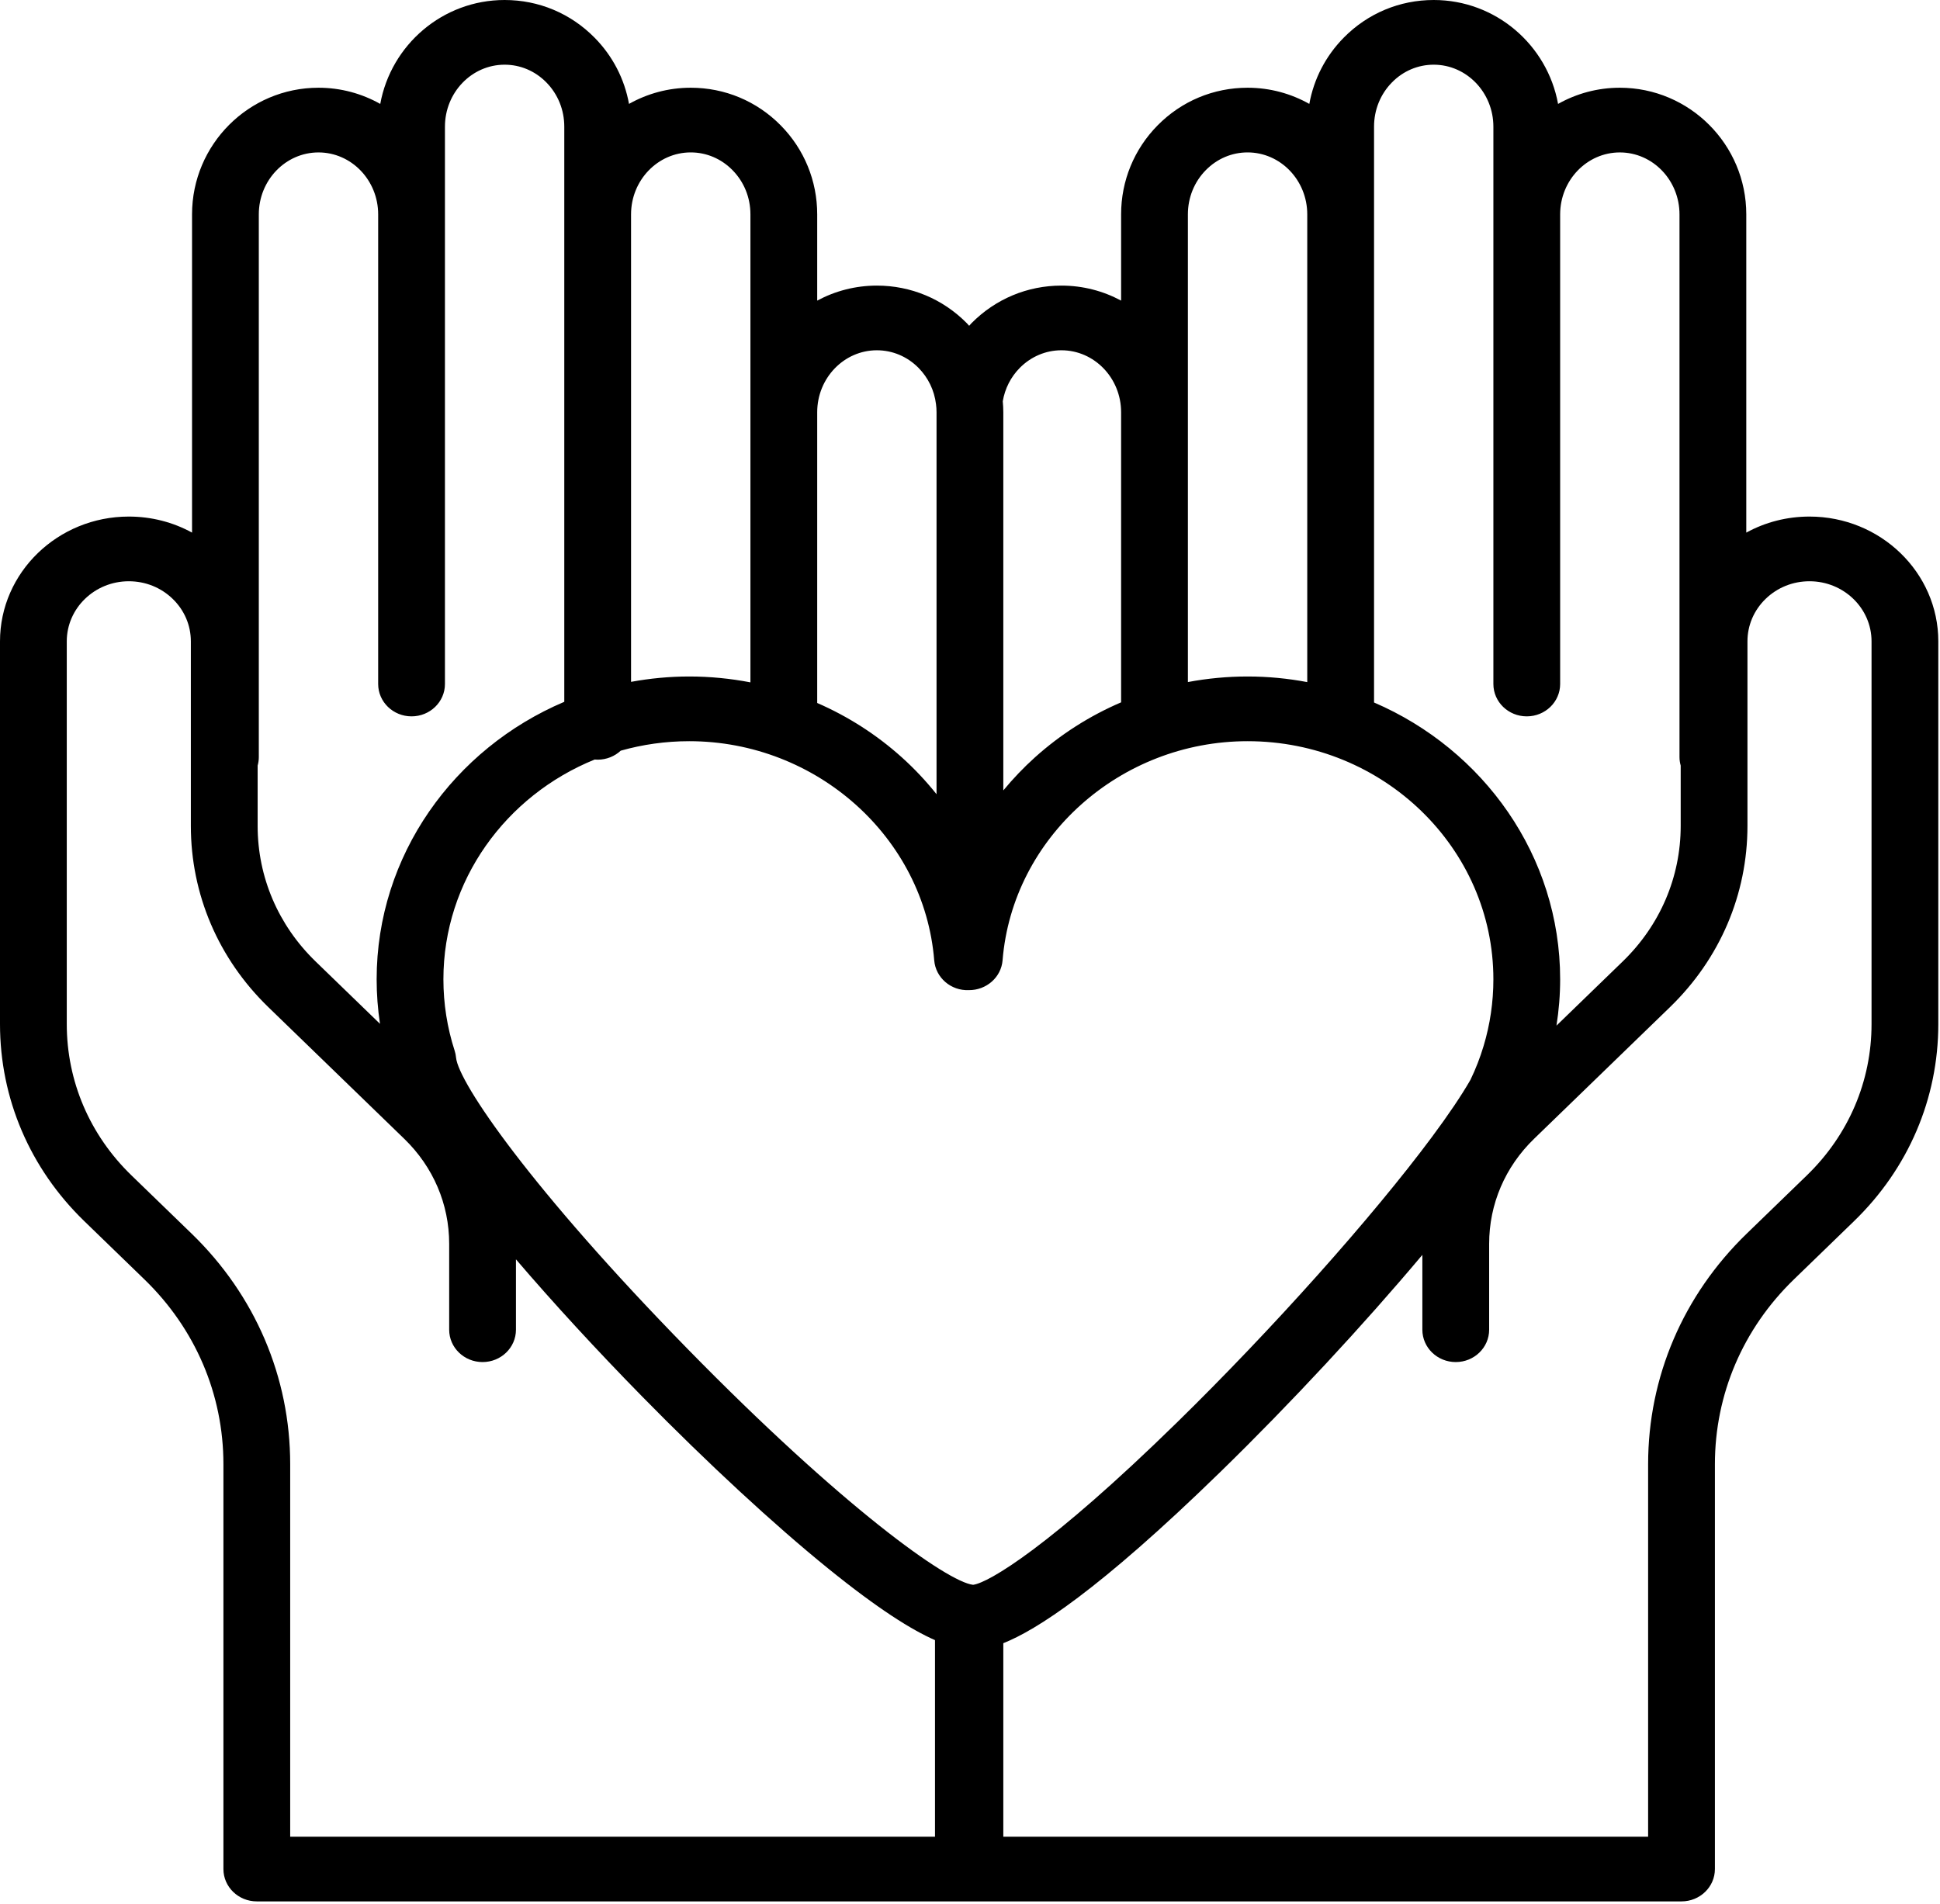 <svg xmlns="http://www.w3.org/2000/svg" width="218" height="214" viewBox="0 0 218 214">
  <path fill-rule="evenodd" d="M1297.307,3050.094 C1297.307,3056.518 1294.726,3062.556 1290.04,3067.097 L1283.282,3073.645 C1276.136,3080.564 1272.201,3089.767 1272.201,3099.561 L1272.201,3141.426 L1199.743,3141.426 L1199.743,3119.677 C1203.403,3118.225 1210.397,3113.818 1224.134,3100.43 C1232.038,3092.727 1240.234,3083.889 1246.832,3076.034 L1246.832,3084.446 C1246.832,3086.454 1248.512,3088.081 1250.584,3088.081 C1252.656,3088.081 1254.337,3086.454 1254.337,3084.446 L1254.337,3074.791 C1254.337,3070.336 1256.127,3066.146 1259.381,3062.993 L1274.654,3048.195 C1280.272,3042.753 1283.364,3035.515 1283.364,3027.818 L1283.364,3007.081 C1283.364,3005.278 1284.091,3003.581 1285.407,3002.305 C1286.725,3001.029 1288.474,3000.327 1290.336,3000.327 C1294.18,3000.327 1297.307,3003.357 1297.307,3007.081 L1297.307,3050.094 Z M1196.34,3113.114 C1193.463,3112.794 1181.691,3104.412 1164.26,3086.597 C1146.738,3068.687 1138.5,3056.669 1138.246,3053.854 C1138.222,3053.591 1138.169,3053.332 1138.088,3053.082 C1137.251,3050.495 1136.826,3047.796 1136.826,3045.062 C1136.826,3033.951 1143.853,3024.403 1153.827,3020.362 C1153.937,3020.372 1154.048,3020.379 1154.162,3020.379 C1155.169,3020.379 1156.081,3019.991 1156.756,3019.366 C1159.199,3018.678 1161.778,3018.302 1164.448,3018.302 C1178.768,3018.302 1190.861,3029.121 1191.979,3042.932 C1192.139,3044.886 1193.862,3046.366 1195.867,3046.28 C1197.82,3046.3 1199.504,3044.853 1199.66,3042.93 C1200.778,3029.119 1212.873,3018.302 1227.193,3018.302 C1242.423,3018.302 1254.813,3030.307 1254.813,3045.062 C1254.813,3047.612 1254.443,3050.131 1253.715,3052.552 C1253.325,3053.856 1252.827,3055.139 1252.233,3056.367 C1251.233,3058.108 1249.777,3060.269 1247.902,3062.793 C1241.223,3071.787 1229.971,3084.386 1219.238,3094.889 C1205.01,3108.812 1198.088,3112.884 1196.358,3113.114 C1196.353,3113.114 1196.345,3113.114 1196.34,3113.114 L1196.34,3113.114 Z M1192.067,3141.426 L1119.609,3141.426 L1119.609,3099.561 C1119.609,3089.767 1115.675,3080.564 1108.53,3073.645 L1101.77,3067.097 C1097.084,3062.556 1094.503,3056.518 1094.503,3050.094 L1094.503,3007.081 C1094.503,3003.357 1097.632,3000.327 1101.474,3000.327 C1103.337,3000.327 1105.087,3001.029 1106.403,3002.305 C1107.722,3003.581 1108.446,3005.278 1108.446,3007.081 L1108.446,3027.818 C1108.446,3035.515 1111.54,3042.753 1117.157,3048.195 L1132.429,3062.993 C1135.683,3066.146 1137.475,3070.336 1137.475,3074.791 L1137.475,3084.446 C1137.475,3086.454 1139.154,3088.081 1141.226,3088.081 C1143.3,3088.081 1144.978,3086.454 1144.978,3084.446 L1144.978,3076.535 C1149.157,3081.42 1154.035,3086.728 1159.181,3091.973 C1166.562,3099.494 1173.971,3106.346 1180.042,3111.266 C1185.728,3115.873 1189.466,3118.192 1192.067,3119.333 L1192.067,3141.426 Z M1115.951,3021.043 C1116.035,3020.741 1116.083,3020.425 1116.083,3020.096 L1116.083,2959.093 C1116.083,2955.255 1119.091,2952.131 1122.79,2952.131 C1126.487,2952.131 1129.495,2955.255 1129.495,2959.093 L1129.495,3011.876 C1129.495,3013.884 1131.175,3015.511 1133.247,3015.511 C1135.319,3015.511 1136.999,3013.884 1136.999,3011.876 L1136.999,3008.679 C1136.999,3008.673 1136.999,3008.67 1136.999,3008.666 L1136.999,2949.237 C1136.999,2945.395 1140.007,2942.271 1143.704,2942.271 C1145.464,2942.271 1147.126,2942.973 1148.387,2944.255 C1149.69,2945.575 1150.409,2947.345 1150.409,2949.237 L1150.409,2959.091 L1150.409,3013.876 C1138.01,3019.136 1129.324,3031.132 1129.324,3045.062 C1129.324,3046.745 1129.451,3048.416 1129.702,3050.069 L1122.462,3043.055 C1118.263,3038.986 1115.951,3033.574 1115.951,3027.818 L1115.951,3021.043 Z M1157.912,2959.091 C1157.912,2955.253 1160.922,2952.129 1164.619,2952.129 C1166.378,2952.129 1168.042,2952.833 1169.303,2954.113 C1170.609,2955.435 1171.326,2957.203 1171.326,2959.091 L1171.326,2981.33 L1171.326,3011.69 C1169.081,3011.258 1166.779,3011.03 1164.448,3011.03 C1162.214,3011.03 1160.032,3011.244 1157.912,3011.632 L1157.912,2959.091 Z M1178.83,2981.33 C1178.83,2977.491 1181.838,2974.367 1185.535,2974.367 C1187.293,2974.367 1188.957,2975.072 1190.212,2976.342 C1191.308,2977.456 1191.988,2978.864 1192.181,2980.427 C1192.22,2980.727 1192.24,2981.03 1192.24,2981.33 L1192.24,3024.26 C1191.067,3022.791 1189.769,3021.405 1188.344,3020.122 C1185.504,3017.566 1182.29,3015.513 1178.83,3014.007 L1178.83,2981.33 Z M1201.591,2976.349 C1202.856,2975.072 1204.519,2974.367 1206.275,2974.367 C1209.972,2974.367 1212.98,2977.491 1212.98,2981.33 L1212.98,3013.935 C1209.457,3015.446 1206.183,3017.524 1203.297,3020.12 C1202.008,3021.28 1200.826,3022.525 1199.743,3023.835 L1199.743,2981.33 C1199.743,2980.918 1199.719,2980.506 1199.682,2980.096 C1199.925,2978.673 1200.578,2977.379 1201.591,2976.349 L1201.591,2976.349 Z M1220.485,2981.33 L1220.485,2959.091 C1220.485,2957.201 1221.204,2955.433 1222.507,2954.113 C1223.77,2952.833 1225.434,2952.129 1227.193,2952.129 C1230.89,2952.129 1233.898,2955.253 1233.898,2959.091 L1233.898,3011.661 C1231.727,3011.251 1229.486,3011.03 1227.193,3011.03 C1224.921,3011.03 1222.678,3011.244 1220.485,3011.655 L1220.485,2981.33 Z M1241.403,2959.091 L1241.403,2949.237 C1241.403,2947.345 1242.12,2945.575 1243.427,2944.251 C1244.685,2942.973 1246.347,2942.271 1248.108,2942.271 C1251.805,2942.271 1254.813,2945.395 1254.813,2949.237 L1254.813,3008.666 C1254.813,3008.67 1254.813,3008.673 1254.813,3008.679 L1254.813,3011.876 C1254.813,3013.884 1256.493,3015.511 1258.565,3015.511 C1260.637,3015.511 1262.316,3013.884 1262.316,3011.876 L1262.316,2959.093 C1262.316,2955.255 1265.325,2952.131 1269.022,2952.131 C1272.72,2952.131 1275.727,2955.255 1275.727,2959.093 L1275.727,3020.096 C1275.727,3020.425 1275.777,3020.741 1275.862,3021.043 L1275.862,3027.818 C1275.862,3033.574 1273.547,3038.986 1269.348,3043.055 L1261.902,3050.269 C1262.174,3048.554 1262.316,3046.813 1262.316,3045.062 C1262.316,3031.197 1253.708,3019.248 1241.403,3013.952 L1241.403,2959.091 Z M1290.336,2993.056 C1287.806,2993.056 1285.376,2993.684 1283.232,2994.859 L1283.232,2959.093 C1283.232,2951.245 1276.856,2944.86 1269.022,2944.86 C1266.502,2944.86 1264.136,2945.523 1262.082,2946.68 C1260.876,2940.047 1255.07,2935 1248.108,2935 C1244.276,2935 1240.688,2936.504 1238.002,2939.229 C1235.965,2941.293 1234.635,2943.876 1234.13,2946.678 C1232.076,2945.522 1229.712,2944.86 1227.193,2944.86 C1223.366,2944.86 1219.775,2946.36 1217.084,2949.088 C1214.438,2951.769 1212.98,2955.321 1212.98,2959.091 L1212.98,2968.786 C1210.983,2967.71 1208.7,2967.098 1206.275,2967.098 C1202.453,2967.098 1198.866,2968.596 1196.165,2971.327 C1196.075,2971.418 1195.994,2971.52 1195.906,2971.615 C1195.814,2971.518 1195.731,2971.415 1195.638,2971.319 C1192.944,2968.596 1189.357,2967.098 1185.535,2967.098 C1183.112,2967.098 1180.829,2967.71 1178.83,2968.786 L1178.83,2959.091 C1178.83,2955.321 1177.372,2951.769 1174.727,2949.088 C1172.035,2946.36 1168.445,2944.86 1164.619,2944.86 C1162.1,2944.86 1159.734,2945.522 1157.682,2946.678 C1157.177,2943.876 1155.847,2941.293 1153.812,2939.232 C1151.124,2936.504 1147.534,2935 1143.704,2935 C1136.74,2935 1130.934,2940.047 1129.73,2946.68 C1127.675,2945.523 1125.308,2944.86 1122.79,2944.86 C1114.954,2944.86 1108.58,2951.245 1108.58,2959.093 L1108.58,2994.859 C1106.435,2993.684 1104.006,2993.056 1101.474,2993.056 C1093.494,2993.056 1087,2999.347 1087,3007.081 L1087,3050.094 C1087,3058.459 1090.361,3066.323 1096.465,3072.237 L1103.225,3078.788 C1108.951,3084.332 1112.106,3091.71 1112.106,3099.561 L1112.106,3145.061 C1112.106,3147.069 1113.787,3148.696 1115.859,3148.696 L1195.82,3148.696 L1195.992,3148.696 L1275.954,3148.696 C1278.025,3148.696 1279.706,3147.069 1279.706,3145.061 L1279.706,3099.561 C1279.706,3091.71 1282.859,3084.332 1288.586,3078.788 L1295.346,3072.237 C1301.45,3066.323 1304.81,3058.459 1304.81,3050.094 L1304.81,3007.081 C1304.81,2999.347 1298.317,2993.056 1290.336,2993.056 L1290.336,2993.056 Z" transform="translate(-1087 -2935)"/>
</svg>
